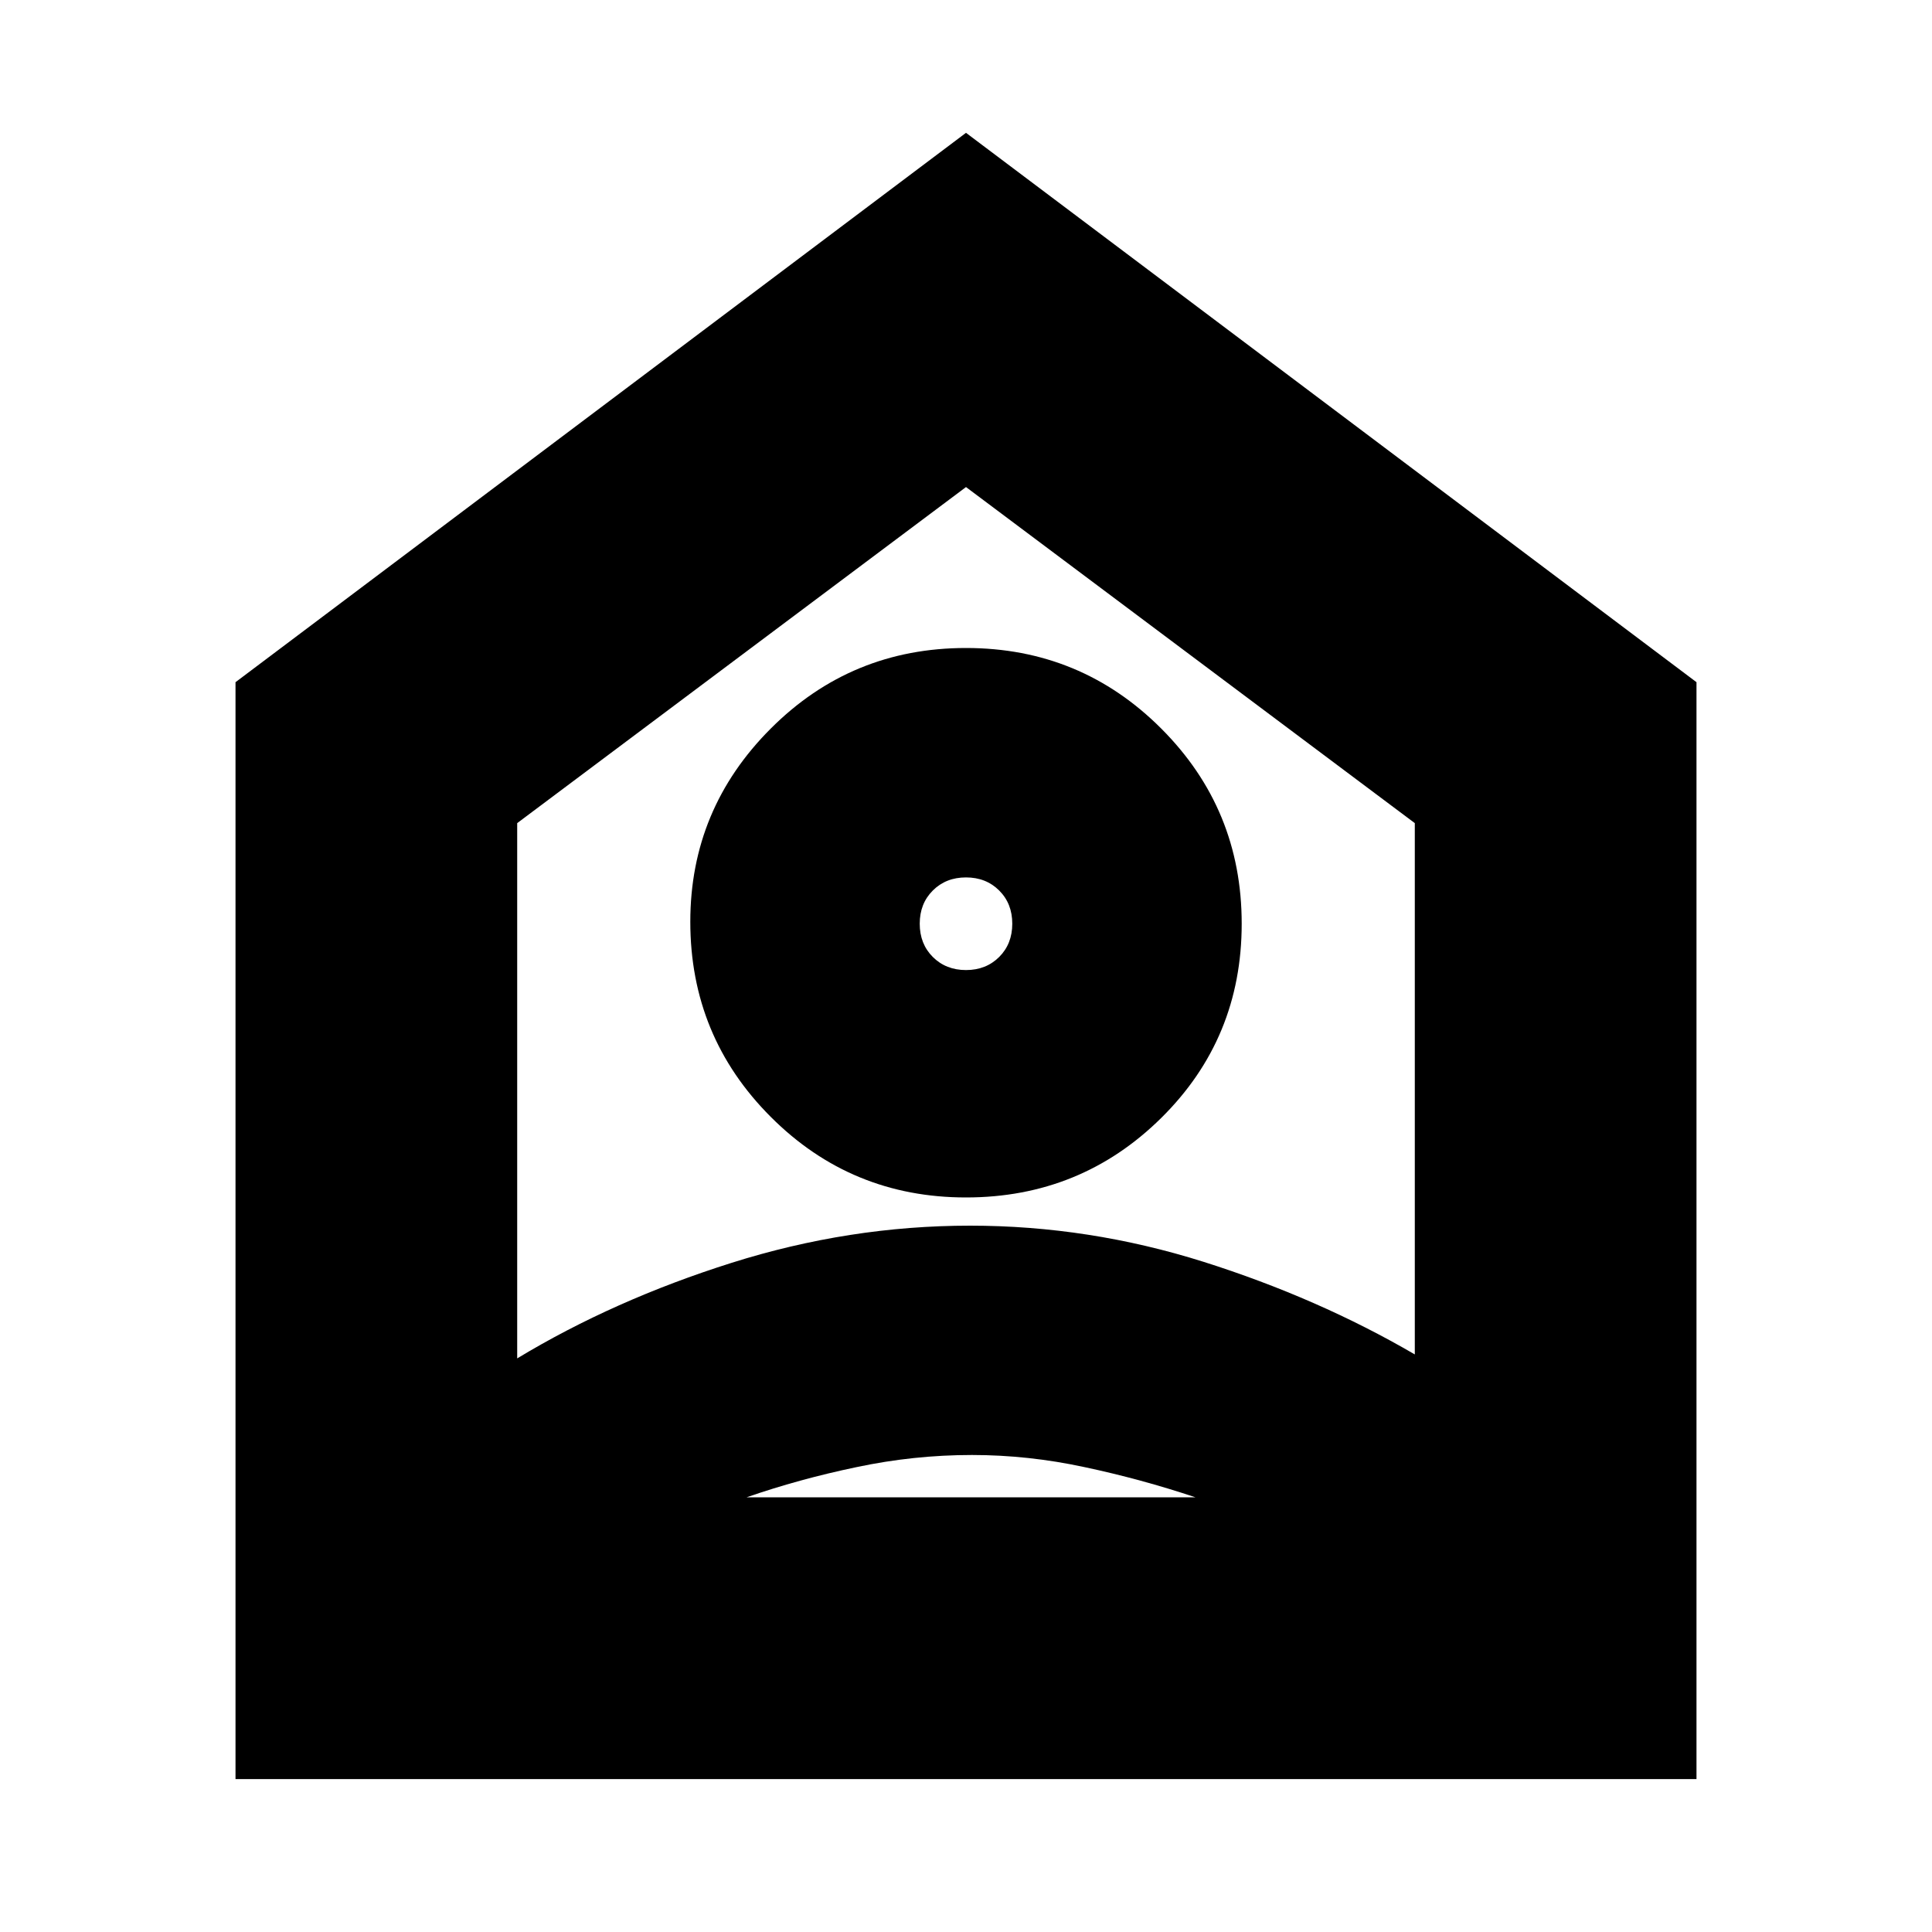 <svg xmlns="http://www.w3.org/2000/svg" height="20" width="20"><path d="M2.438 18.417V7.062L10 1.375l7.562 5.687v11.355Zm2.916-9.896v5.541q1-.604 2.219-.989 1.219-.385 2.469-.385 1.229 0 2.416.374 1.188.376 2.188.959v-5.5L10 5.042ZM10 12.396q-1.188 0-2.021-.834-.833-.833-.833-2.02 0-1.167.833-2 .833-.834 2.021-.834t2.021.834q.833.833.833 2.02 0 1.188-.833 2.011-.833.823-2.021.823Zm0-2.354q.208 0 .344-.136.135-.135.135-.344 0-.208-.135-.343-.136-.136-.344-.136-.208 0-.344.136-.135.135-.135.343 0 .209.135.344.136.136.344.136ZM7.729 15.5h4.646q-.563-.188-1.146-.312-.583-.126-1.167-.126-.604 0-1.197.126-.594.124-1.136.312Z"/></svg>